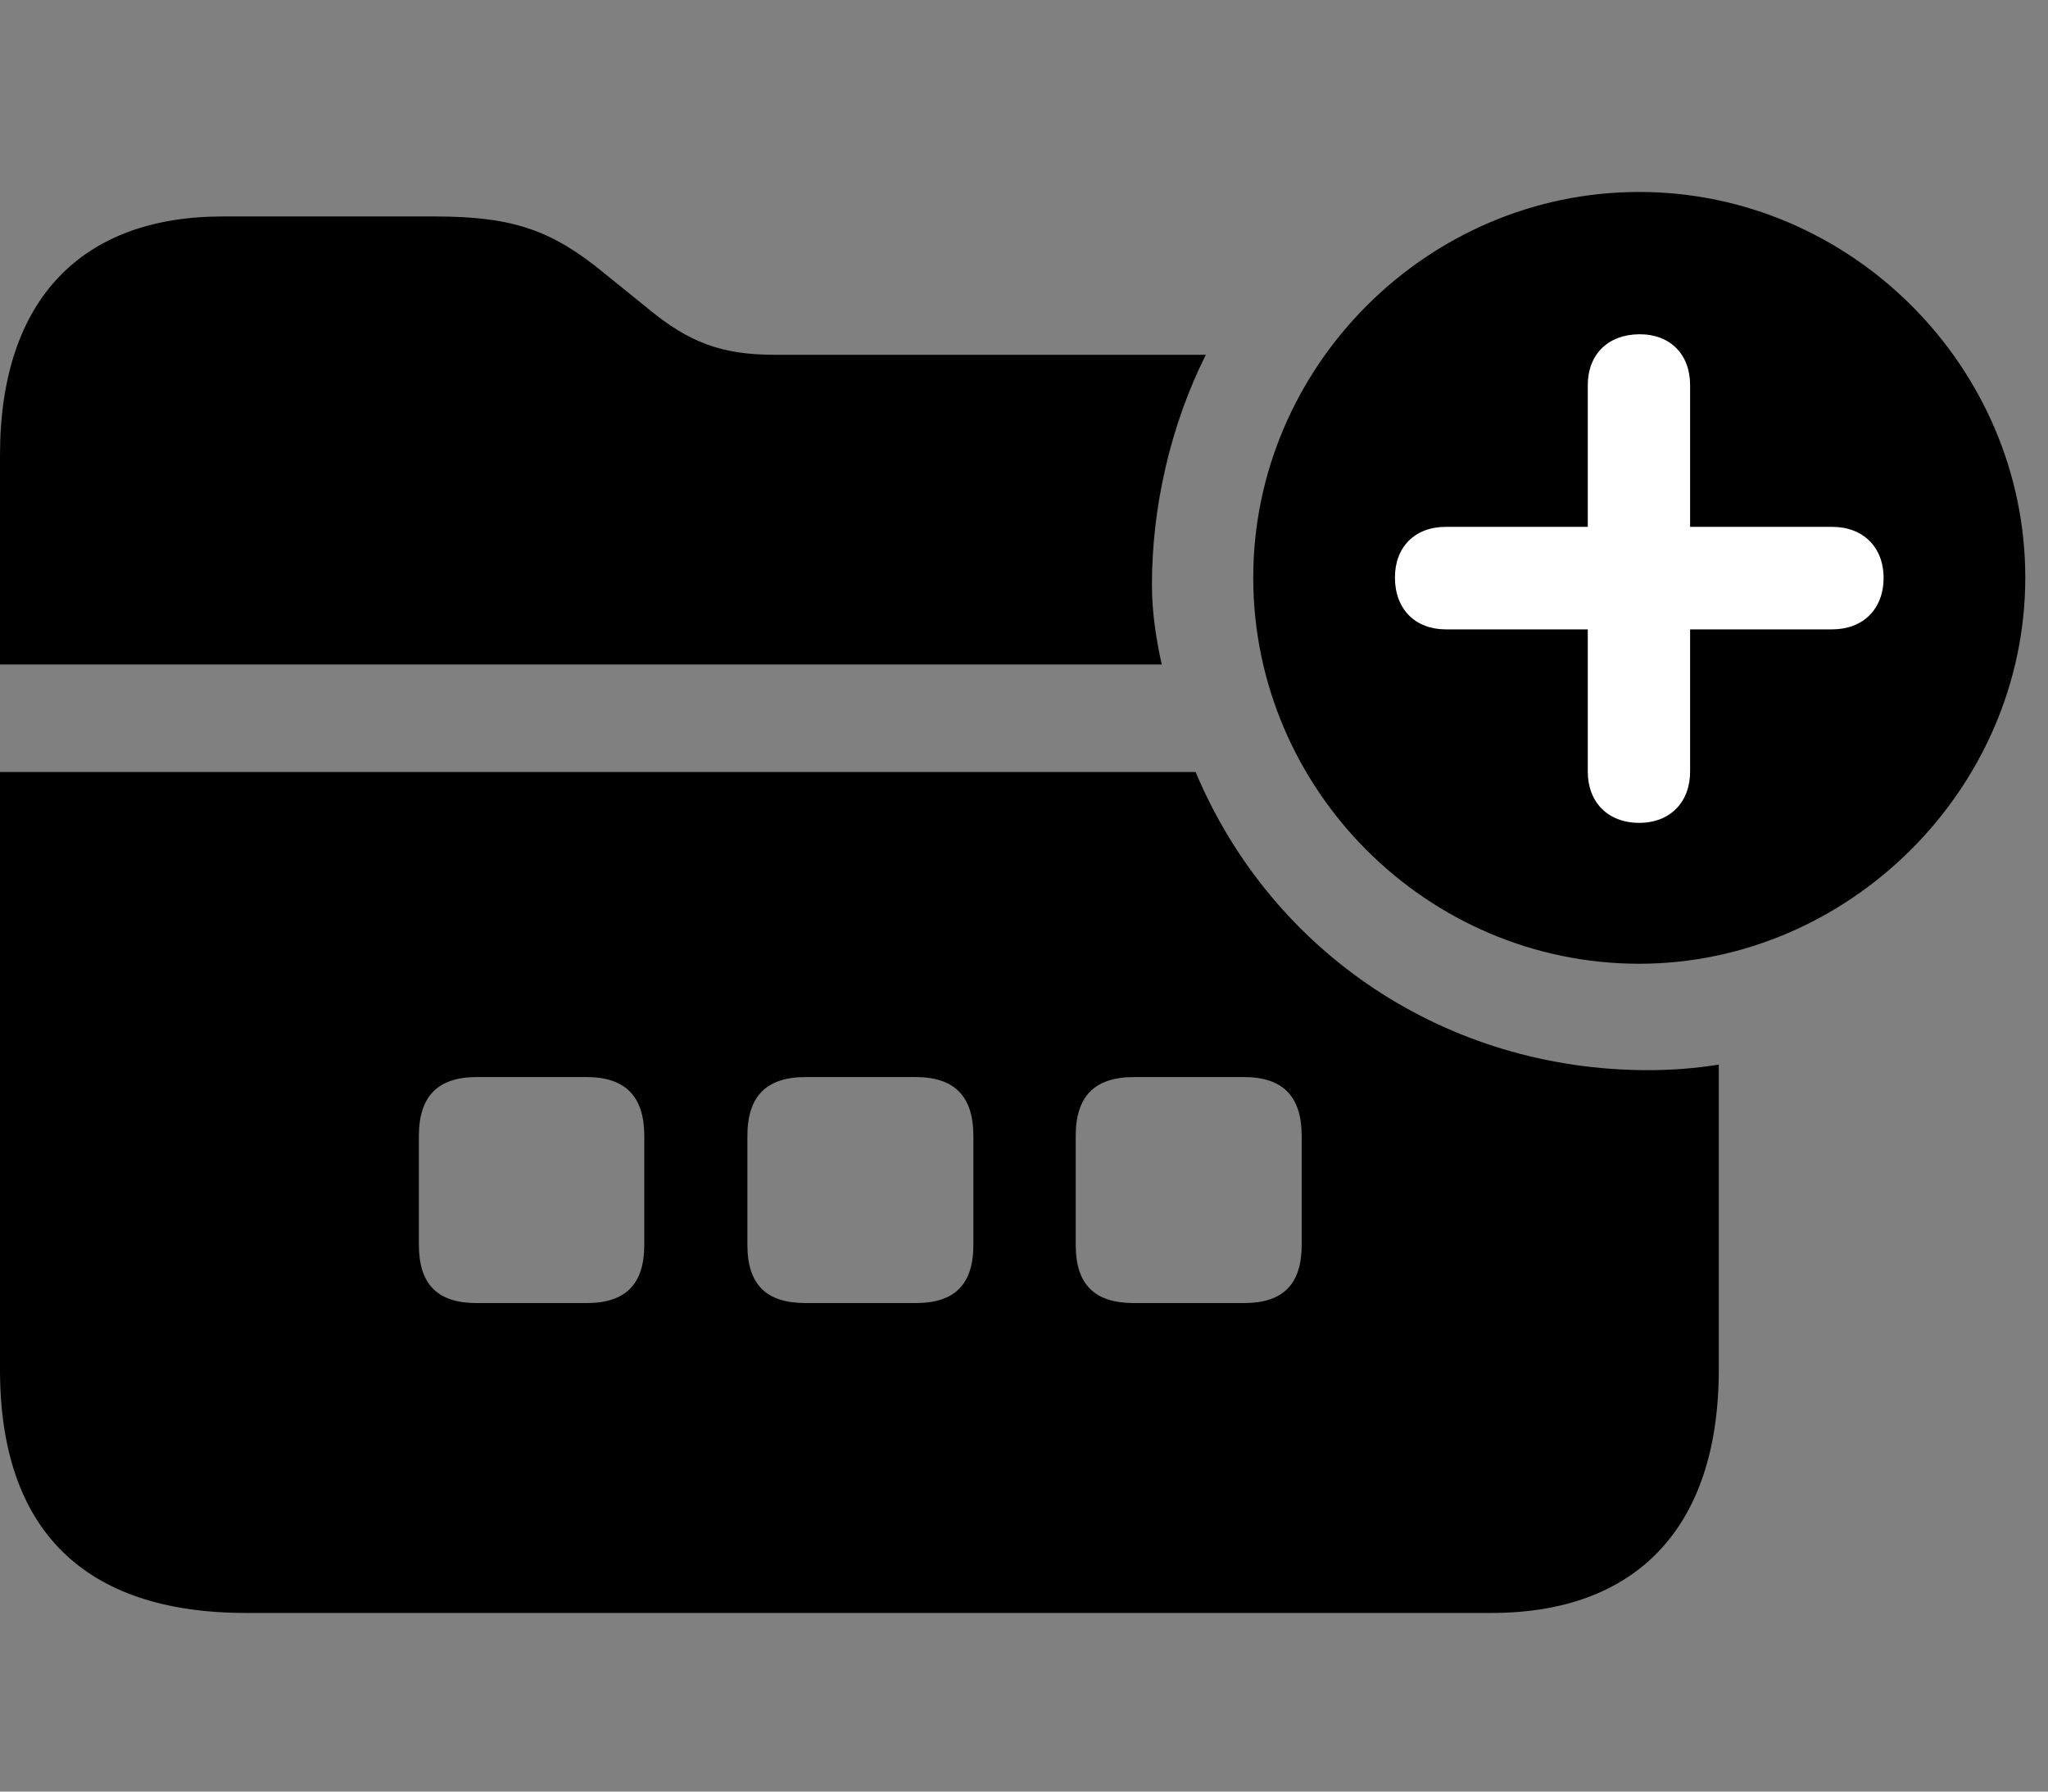 <svg width="32" height="28" viewBox="0 0 32 28" fill="none" xmlns="http://www.w3.org/2000/svg">
<rect x="0" y="0" width="32" height="28" fill="#808080" stroke="none"/>
<path d="M7.447 20.365C6.837 20.365 6.545 20.073 6.545 19.454V17.754C6.545 17.137 6.837 16.833 7.447 16.833H9.166C9.773 16.833 10.067 17.137 10.067 17.754V19.454C10.067 20.073 9.773 20.365 9.166 20.365H7.447ZM12.588 20.365C11.969 20.365 11.678 20.073 11.678 19.454V17.754C11.678 17.137 11.969 16.833 12.588 16.833H14.308C14.918 16.833 15.209 17.137 15.209 17.754V19.454C15.209 20.073 14.918 20.365 14.308 20.365H12.588ZM17.719 20.365C17.099 20.365 16.808 20.073 16.808 19.454V17.754C16.808 17.137 17.099 16.833 17.719 16.833H19.438C20.046 16.833 20.339 17.137 20.339 17.754V19.454C20.339 20.073 20.046 20.365 19.438 20.365H17.719ZM3.844 25.208H23.306C25.541 25.208 26.856 23.903 26.856 21.403V16.638C26.486 16.698 26.119 16.725 25.75 16.725C22.611 16.725 19.875 14.906 18.681 12.065H0V21.403C0 23.913 1.315 25.208 3.844 25.208ZM0 10.385H18.152C18.065 9.989 17.999 9.576 17.999 9.139C17.999 7.93 18.286 6.653 18.841 5.545H12.108C11.271 5.545 10.763 5.351 10.122 4.82L9.449 4.276C8.629 3.601 8.023 3.383 6.796 3.383H3.479C1.295 3.383 0 4.659 0 7.117V10.385Z" fill="black"/>
<path d="M25.613 15.062C28.885 15.062 31.645 12.327 31.645 9.027C31.645 5.729 28.916 3 25.613 3C22.302 3 19.582 5.729 19.582 9.027C19.582 12.346 22.302 15.062 25.613 15.062Z" fill="black"/>
<path d="M25.613 12.86C25.122 12.86 24.809 12.536 24.809 12.058V9.836H22.591C22.113 9.836 21.798 9.521 21.796 9.031C21.794 8.549 22.107 8.234 22.591 8.234H24.809V6.021C24.809 5.541 25.122 5.228 25.613 5.224C26.096 5.221 26.408 5.536 26.408 6.021V8.234H28.628C29.108 8.234 29.431 8.549 29.431 9.031C29.431 9.521 29.108 9.836 28.628 9.836H26.408V12.058C26.408 12.536 26.096 12.86 25.613 12.86Z" fill="white"/>
</svg>
